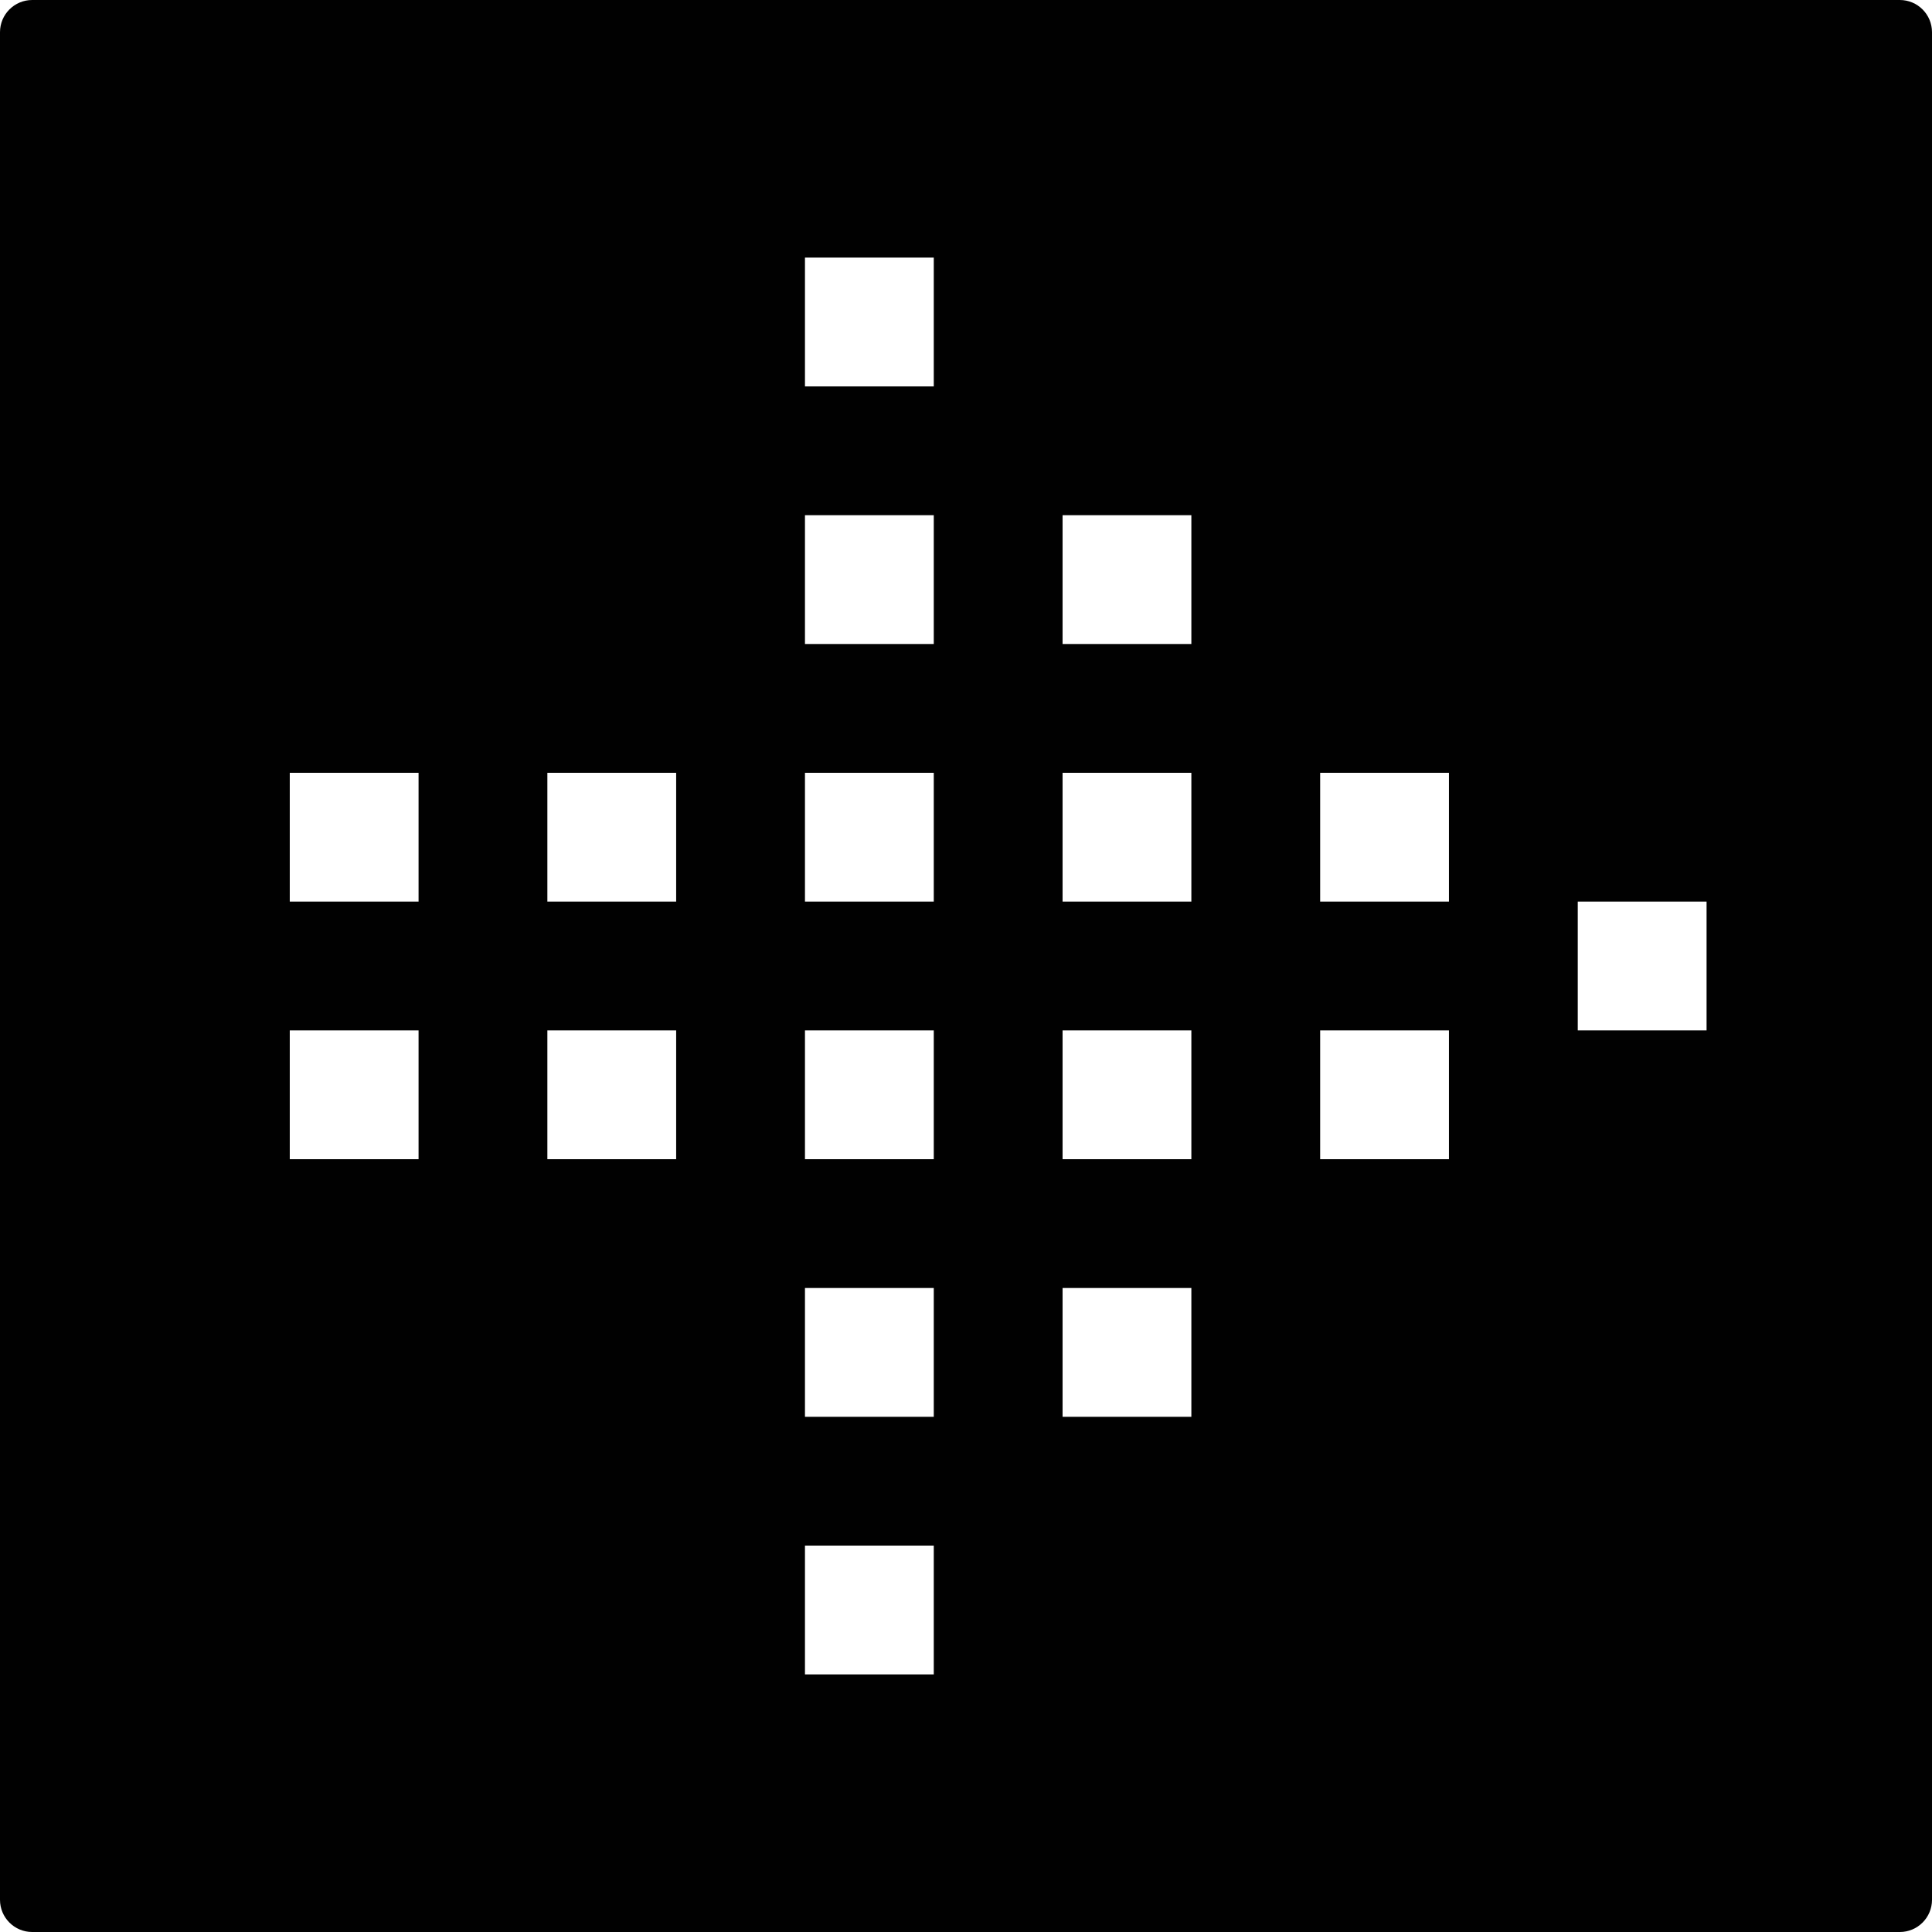 <?xml version="1.0" encoding="utf-8"?>
<!-- Generator: Adobe Illustrator 17.0.0, SVG Export Plug-In . SVG Version: 6.00 Build 0)  -->
<!DOCTYPE svg PUBLIC "-//W3C//DTD SVG 1.1//EN" "http://www.w3.org/Graphics/SVG/1.1/DTD/svg11.dtd">
<svg version="1.1" id="Layer_2" xmlns="http://www.w3.org/2000/svg" xmlns:xlink="http://www.w3.org/1999/xlink" x="0px" y="0px"
	 width="60px" height="60px" viewBox="0 0 60 60" enable-background="new 0 0 60 60" xml:space="preserve">
<path fill="#010101" d="M59,0H1C0.448,0,0,0.447,0,1v58c0,0.553,0.448,1,1,1h58c0.552,0,1-0.447,1-1V1C60,0.447,59.552,0,59,0z
	 M12.999,36h-4v-4h4V36z M12.999,28h-4v-4h4V28z M20.999,36h-4v-4h4V36z M20.999,28h-4v-4h4V28z M28.999,52h-4v-4h4V52z M28.999,44
	h-4v-4h4V44z M28.999,36h-4v-4h4V36z M28.999,28h-4v-4h4V28z M28.999,20h-4v-4h4V20z M28.999,12h-4V8h4V12z M36.999,44h-4v-4h4V44z
	 M36.999,36h-4v-4h4V36z M36.999,28h-4v-4h4V28z M36.999,20h-4v-4h4V20z M44.999,36h-4v-4h4V36z M44.999,28h-4v-4h4V28z M52.999,32
	h-4v-4h4V32z"/>
</svg>
